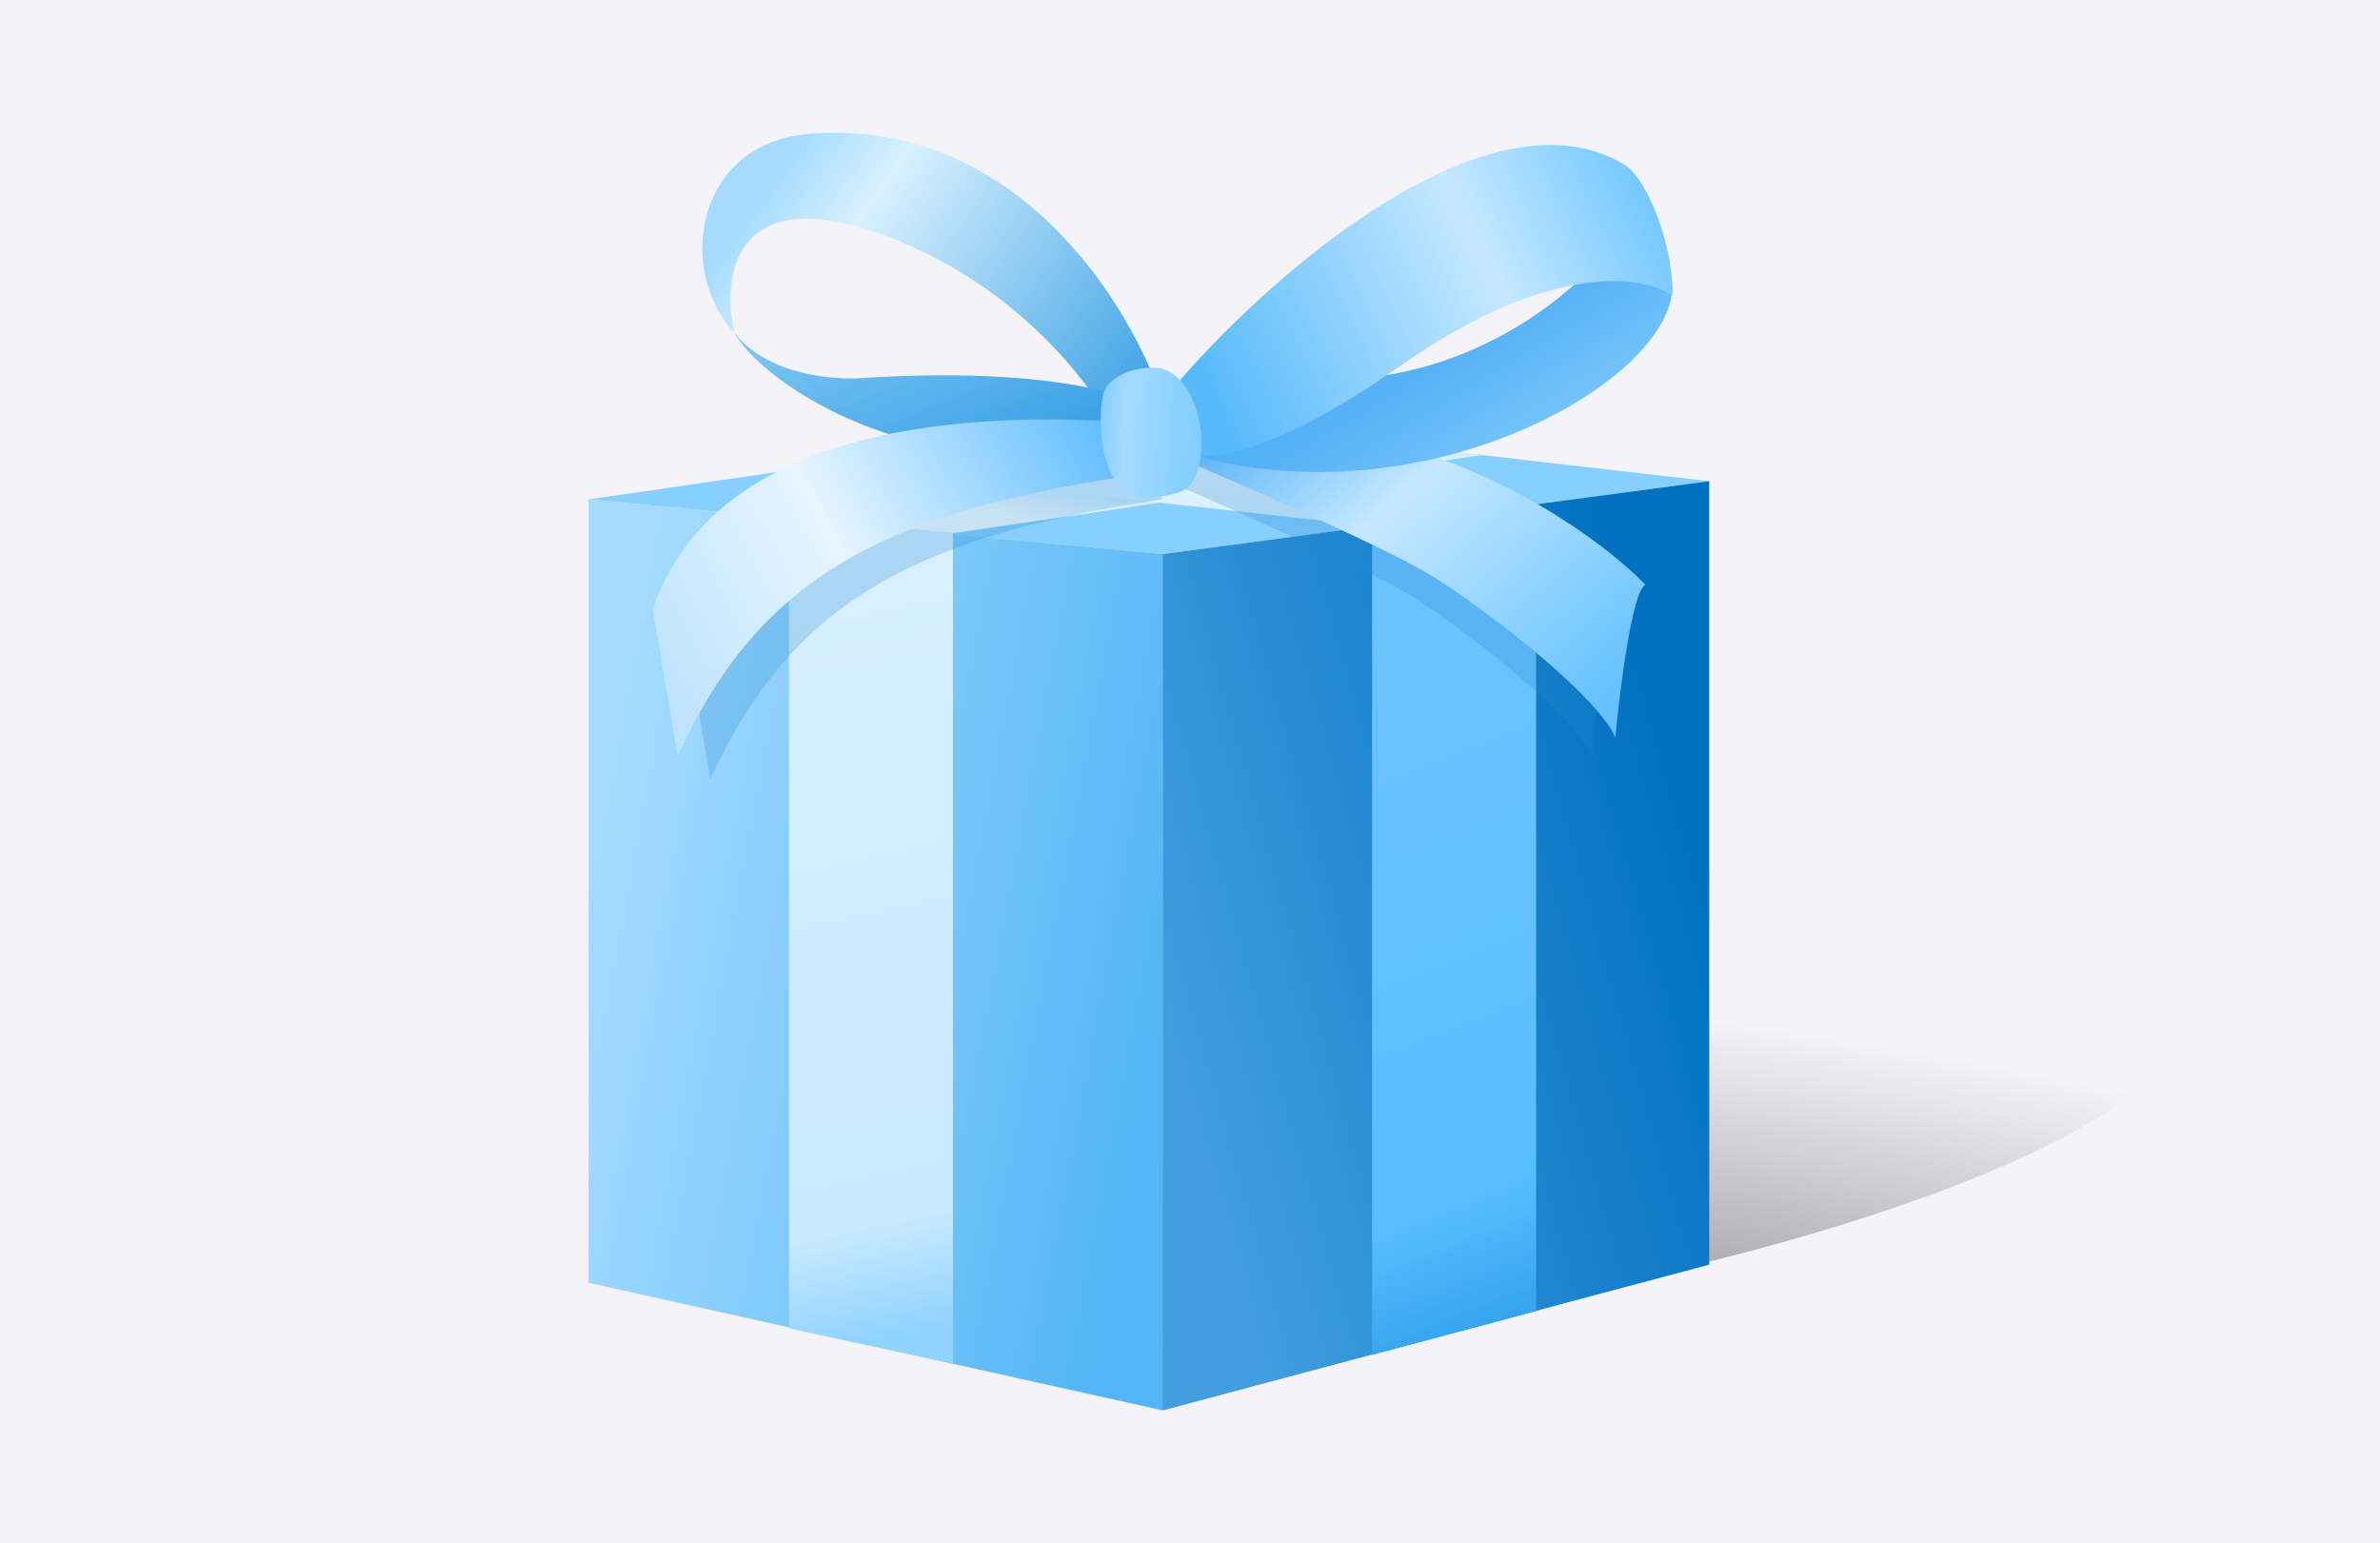 <svg width="165" height="107" viewBox="0 0 165 107" fill="none" xmlns="http://www.w3.org/2000/svg">
<rect width="165" height="107" fill="#F4F4F8"/>
<g filter="url(#filter0_f_410_4461)">
<path d="M80.759 97.747L42.337 88.323L118.415 87.603L80.759 97.747Z" fill="url(#paint0_linear_410_4461)" fill-opacity="0.49"/>
</g>
<g filter="url(#filter1_f_410_4461)">
<path d="M150.043 71.954C151.044 76.677 134.204 84.25 112.428 88.869C90.652 93.488 72.187 93.403 71.185 88.681C70.183 83.958 87.024 76.385 108.8 71.766C130.576 67.147 149.041 67.231 150.043 71.954Z" fill="url(#paint1_radial_410_4461)" fill-opacity="0.35"/>
</g>
<path d="M80.598 38.416L40.804 34.626L79.967 28.941L118.497 33.362L80.598 38.416Z" fill="#86CFFF"/>
<path d="M80.598 97.791V38.416L118.497 33.362V87.685L80.598 97.791Z" fill="url(#paint2_linear_410_4461)"/>
<path d="M80.598 97.791L40.804 88.948V34.626L80.598 38.416V97.791Z" fill="url(#paint3_linear_410_4461)"/>
<path d="M54.7 35.889L66.07 36.896V94.559L54.7 92.106V35.889Z" fill="url(#paint4_linear_410_4461)"/>
<path d="M106.496 34.978L95.126 36.481V93.948L106.496 90.906V34.978Z" fill="url(#paint5_linear_410_4461)"/>
<path d="M102.777 31.55L66.159 36.958L54.795 35.891L91.064 30.284L102.777 31.55Z" fill="url(#paint6_linear_410_4461)"/>
<path d="M67.64 30.714L106.505 34.977L95.128 36.485L57.07 32.265L67.64 30.714Z" fill="url(#paint7_linear_410_4461)"/>
<g filter="url(#filter2_f_410_4461)">
<path d="M49.236 54.033L47.519 43.877C52.262 29.839 72.86 30.512 79.456 30.835C79.217 31.791 80.076 33.423 80.598 34.618C62.916 37.246 54.786 42.037 49.236 54.033Z" fill="#278BD2" fill-opacity="0.25"/>
</g>
<g filter="url(#filter3_f_410_4461)">
<path d="M97.64 41.208C94.617 39.333 84.488 34.884 79.801 32.893L82.758 30.829C96.862 29.766 108.421 37.71 112.437 41.815C111.515 42.3 110.665 49.075 110.355 52.402C109.07 49.478 101.419 43.551 97.64 41.208Z" fill="#278BD2" fill-opacity="0.25"/>
</g>
<path d="M99.275 39.932C96.252 38.057 86.123 33.608 81.436 31.617L84.393 29.553C98.497 28.49 110.056 36.434 114.072 40.538C113.151 41.024 112.3 47.799 111.99 51.125C110.705 48.202 103.055 42.275 99.275 39.932Z" fill="url(#paint8_linear_410_4461)"/>
<path d="M109.843 19.088C103.471 25.174 95.975 26.379 93.023 26.221L82.562 31.51C98.194 36.027 114.954 27.053 115.905 20.396C116.355 17.245 112.181 18.236 109.843 19.088Z" fill="url(#paint9_linear_410_4461)"/>
<path d="M55.962 9.299C70.099 8.014 78.39 20.75 80.75 28.266L77.447 30.154C75.875 26.828 70.303 19.356 60.597 16.067C50.891 12.778 49.984 19.226 50.928 23.09C46.907 18.836 48.147 10.01 55.962 9.299Z" fill="url(#paint10_linear_410_4461)"/>
<path d="M112.604 11.406C102.628 5.421 86.225 20.783 80.75 27.633V30.825C81.77 32.11 86.443 32.833 96.977 25.438C107.51 18.043 114.001 19.076 115.929 20.517C116.089 17.325 114.267 12.404 112.604 11.406Z" fill="url(#paint11_linear_410_4461)"/>
<path d="M59.874 26.207C71.728 25.456 77.791 27.186 79.342 28.144C78.464 29.806 74.635 32.746 66.343 31.216C57.717 29.894 52.06 25.28 50.9 23.042C53.126 25.992 57.81 26.381 59.874 26.207Z" fill="url(#paint12_linear_410_4461)"/>
<path d="M46.974 52.401L45.257 42.246C50 28.208 70.598 28.881 77.194 29.204C76.955 30.16 77.813 31.792 78.336 32.987C60.654 35.615 52.524 40.406 46.974 52.401Z" fill="url(#paint13_linear_410_4461)"/>
<path d="M82.552 33.597C82.074 34.299 80.266 34.501 79.14 34.501C76.519 34.501 75.882 29.375 76.552 27.097C76.944 26.178 78.427 25.515 79.725 25.499C82.841 25.173 84.291 31.041 82.552 33.597Z" fill="url(#paint14_linear_410_4461)"/>
<defs>
<filter id="filter0_f_410_4461" x="40.657" y="85.923" width="79.439" height="13.505" filterUnits="userSpaceOnUse" color-interpolation-filters="sRGB">
<feFlood flood-opacity="0" result="BackgroundImageFix"/>
<feBlend mode="normal" in="SourceGraphic" in2="BackgroundImageFix" result="shape"/>
<feGaussianBlur stdDeviation="0.84" result="effect1_foregroundBlur_410_4461"/>
</filter>
<filter id="filter1_f_410_4461" x="64.826" y="62.039" width="91.575" height="36.556" filterUnits="userSpaceOnUse" color-interpolation-filters="sRGB">
<feFlood flood-opacity="0" result="BackgroundImageFix"/>
<feBlend mode="normal" in="SourceGraphic" in2="BackgroundImageFix" result="shape"/>
<feGaussianBlur stdDeviation="3.158" result="effect1_foregroundBlur_410_4461"/>
</filter>
<filter id="filter2_f_410_4461" x="45.519" y="28.714" width="37.079" height="27.319" filterUnits="userSpaceOnUse" color-interpolation-filters="sRGB">
<feFlood flood-opacity="0" result="BackgroundImageFix"/>
<feBlend mode="normal" in="SourceGraphic" in2="BackgroundImageFix" result="shape"/>
<feGaussianBlur stdDeviation="1" result="effect1_foregroundBlur_410_4461"/>
</filter>
<filter id="filter3_f_410_4461" x="77.801" y="28.732" width="36.635" height="25.669" filterUnits="userSpaceOnUse" color-interpolation-filters="sRGB">
<feFlood flood-opacity="0" result="BackgroundImageFix"/>
<feBlend mode="normal" in="SourceGraphic" in2="BackgroundImageFix" result="shape"/>
<feGaussianBlur stdDeviation="1" result="effect1_foregroundBlur_410_4461"/>
</filter>
<linearGradient id="paint0_linear_410_4461" x1="99.762" y1="99.789" x2="73.175" y2="76.865" gradientUnits="userSpaceOnUse">
<stop/>
<stop offset="1" stop-opacity="0"/>
</linearGradient>
<radialGradient id="paint1_radial_410_4461" cx="0" cy="0" r="1" gradientUnits="userSpaceOnUse" gradientTransform="translate(108.23 89.864) rotate(-83.332) scale(20.404 94.445)">
<stop/>
<stop offset="1" stop-opacity="0"/>
</radialGradient>
<linearGradient id="paint2_linear_410_4461" x1="119.129" y1="61.787" x2="81.23" y2="72.525" gradientUnits="userSpaceOnUse">
<stop stop-color="#0070C0"/>
<stop offset="1" stop-color="#419DDE"/>
</linearGradient>
<linearGradient id="paint3_linear_410_4461" x1="81.23" y1="69.999" x2="40.804" y2="62.419" gradientUnits="userSpaceOnUse">
<stop stop-color="#53B5F5"/>
<stop offset="1" stop-color="#A4DBFF"/>
</linearGradient>
<linearGradient id="paint4_linear_410_4461" x1="59.753" y1="92.905" x2="49.463" y2="43.513" gradientUnits="userSpaceOnUse">
<stop stop-color="#91D3FF"/>
<stop offset="0.149" stop-color="#C8E9FF"/>
<stop offset="1" stop-color="#D7EFFF"/>
</linearGradient>
<linearGradient id="paint5_linear_410_4461" x1="101.442" y1="92.286" x2="80.277" y2="38.464" gradientUnits="userSpaceOnUse">
<stop stop-color="#36A5ED"/>
<stop offset="0.149" stop-color="#59BEFF"/>
<stop offset="1" stop-color="#71C4FF"/>
</linearGradient>
<linearGradient id="paint6_linear_410_4461" x1="77.784" y1="37.774" x2="83.12" y2="18.125" gradientUnits="userSpaceOnUse">
<stop stop-color="white"/>
<stop offset="0.172" stop-color="#CAEAFF"/>
<stop offset="1" stop-color="#DDF2FF"/>
</linearGradient>
<linearGradient id="paint7_linear_410_4461" x1="66.944" y1="26.437" x2="64.884" y2="49.176" gradientUnits="userSpaceOnUse">
<stop stop-color="#F3FAFF"/>
<stop offset="1" stop-color="#A7DCFF"/>
</linearGradient>
<linearGradient id="paint8_linear_410_4461" x1="114.072" y1="45.723" x2="92.398" y2="21.713" gradientUnits="userSpaceOnUse">
<stop stop-color="#65C2FF"/>
<stop offset="0.611" stop-color="#C6E8FF"/>
<stop offset="1" stop-color="#54B2F6"/>
</linearGradient>
<linearGradient id="paint9_linear_410_4461" x1="104.688" y1="21.657" x2="114.379" y2="37.953" gradientUnits="userSpaceOnUse">
<stop stop-color="#53B1F5"/>
<stop offset="1" stop-color="#A4DBFF"/>
</linearGradient>
<linearGradient id="paint10_linear_410_4461" x1="80.751" y1="27.12" x2="55.654" y2="9.182" gradientUnits="userSpaceOnUse">
<stop stop-color="#39A0E3"/>
<stop offset="0.783" stop-color="#D9F0FF"/>
<stop offset="1" stop-color="#A4DBFF"/>
</linearGradient>
<linearGradient id="paint11_linear_410_4461" x1="117.261" y1="14.225" x2="77.812" y2="33.059" gradientUnits="userSpaceOnUse">
<stop stop-color="#65C2FF"/>
<stop offset="0.334" stop-color="#C6E8FF"/>
<stop offset="0.827" stop-color="#56B9FA"/>
</linearGradient>
<linearGradient id="paint12_linear_410_4461" x1="79.793" y1="27.859" x2="71.305" y2="7.05" gradientUnits="userSpaceOnUse">
<stop stop-color="#3AA1E4"/>
<stop offset="1" stop-color="#A4DBFF"/>
</linearGradient>
<linearGradient id="paint13_linear_410_4461" x1="79.178" y1="30.888" x2="45.257" y2="49.307" gradientUnits="userSpaceOnUse">
<stop stop-color="#57B9FF"/>
<stop offset="0.566" stop-color="#E7F5FF"/>
<stop offset="0.982" stop-color="#BDE3FD"/>
</linearGradient>
<linearGradient id="paint14_linear_410_4461" x1="83.969" y1="30.615" x2="75.784" y2="29.993" gradientUnits="userSpaceOnUse">
<stop offset="0.036" stop-color="#7DCCFF"/>
<stop offset="0.735" stop-color="#A4DBFF"/>
<stop offset="1" stop-color="#80CBFC"/>
</linearGradient>
</defs>
</svg>
